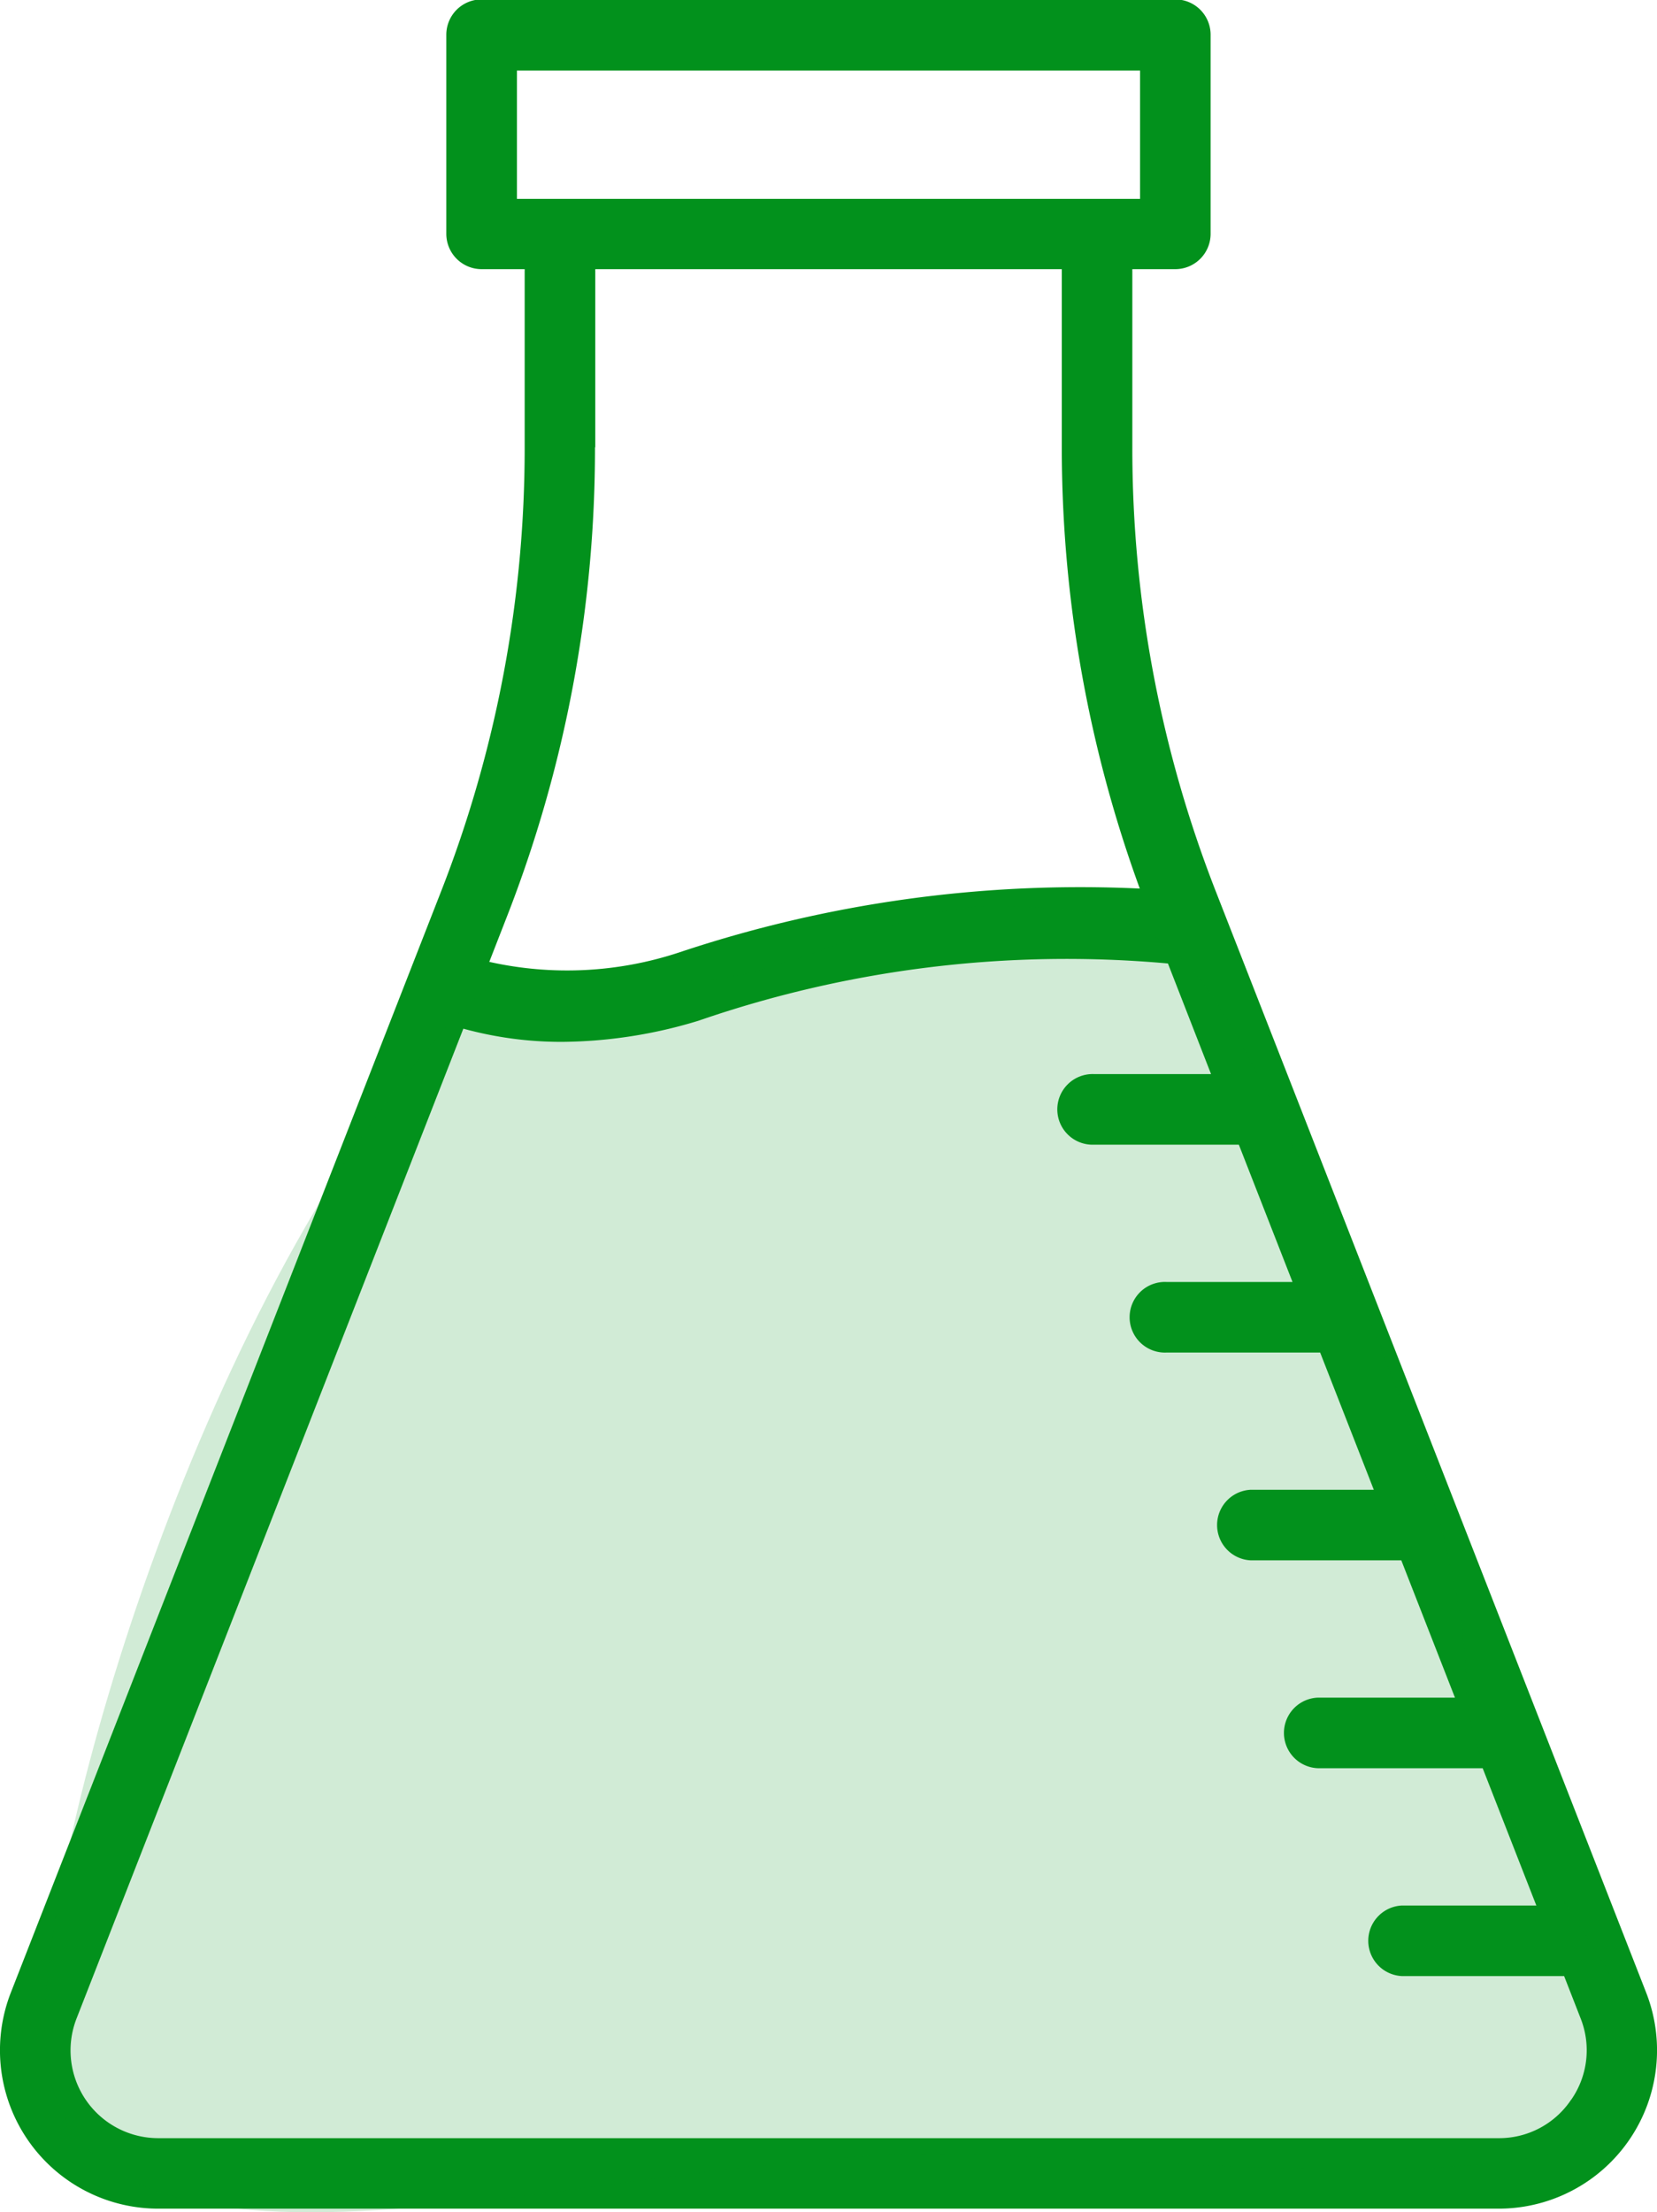 <svg xmlns="http://www.w3.org/2000/svg" width="22.48" height="30" viewBox="0 0 22.48 30"><defs><style>.a,.b{fill:#02911c;}.b{opacity:0.18;}</style></defs><g transform="translate(-22.908 -9.25)"><path class="a" d="M45.241,36.272,40.483,24.1l-1.076-2.75A16.5,16.5,0,0,1,38.27,15.32V12.9h.583a.479.479,0,0,0,.479-.479v-2.7a.479.479,0,0,0-.479-.479h-9.41a.479.479,0,0,0-.48.479v2.7a.479.479,0,0,0,.479.479h.584v2.414a16.5,16.5,0,0,1-1.138,6.035l-.421,1.077L23.055,36.272a2.148,2.148,0,0,0,2,2.93H43.241a2.148,2.148,0,0,0,2-2.93ZM29.921,10.207h8.454v1.74H29.921Zm1.063,5.112V12.9h6.329v2.414A17.449,17.449,0,0,0,38.371,21.3a17.165,17.165,0,0,0-6.258.869,4.843,4.843,0,0,1-2.567.125l.234-.6a17.455,17.455,0,0,0,1.2-6.382ZM44.222,37.726a1.174,1.174,0,0,1-.983.52H25.055a1.19,1.19,0,0,1-1.108-1.624L29.194,23.2a5.018,5.018,0,0,0,1.34.179,6.476,6.476,0,0,0,1.851-.287,15.291,15.291,0,0,1,6.368-.776l.585,1.5H37.753a.479.479,0,1,0,0,.957h1.962l.728,1.862H38.734a.479.479,0,1,0,0,.957h2.084l.728,1.861H39.877a.479.479,0,0,0,0,.957h2.042l.728,1.862H40.784a.479.479,0,0,0,0,.957h2.239l.728,1.862H41.928a.479.479,0,0,0,0,.957h2.2l.224.574a1.174,1.174,0,0,1-.126,1.1Z" transform="translate(0 0)"/><path class="b" d="M9.4-2.272c2.336,0,2.744.4,3.921,2.791.9,1.808,2.579,5.6,2.579,7.771,0,2.194,3.609,4.717,1.907,6.04-1.207.953-6.836.318-9.149.318-4.645,0-12.044,2.64-12.044-1.731,0-2.57,2.143-10,5.616-13.74.93-1,2-.3,3.461-.459C6.819-1.415,8.348-2.272,9.4-2.272Z" transform="translate(26.902 23.813)"/></g></svg>